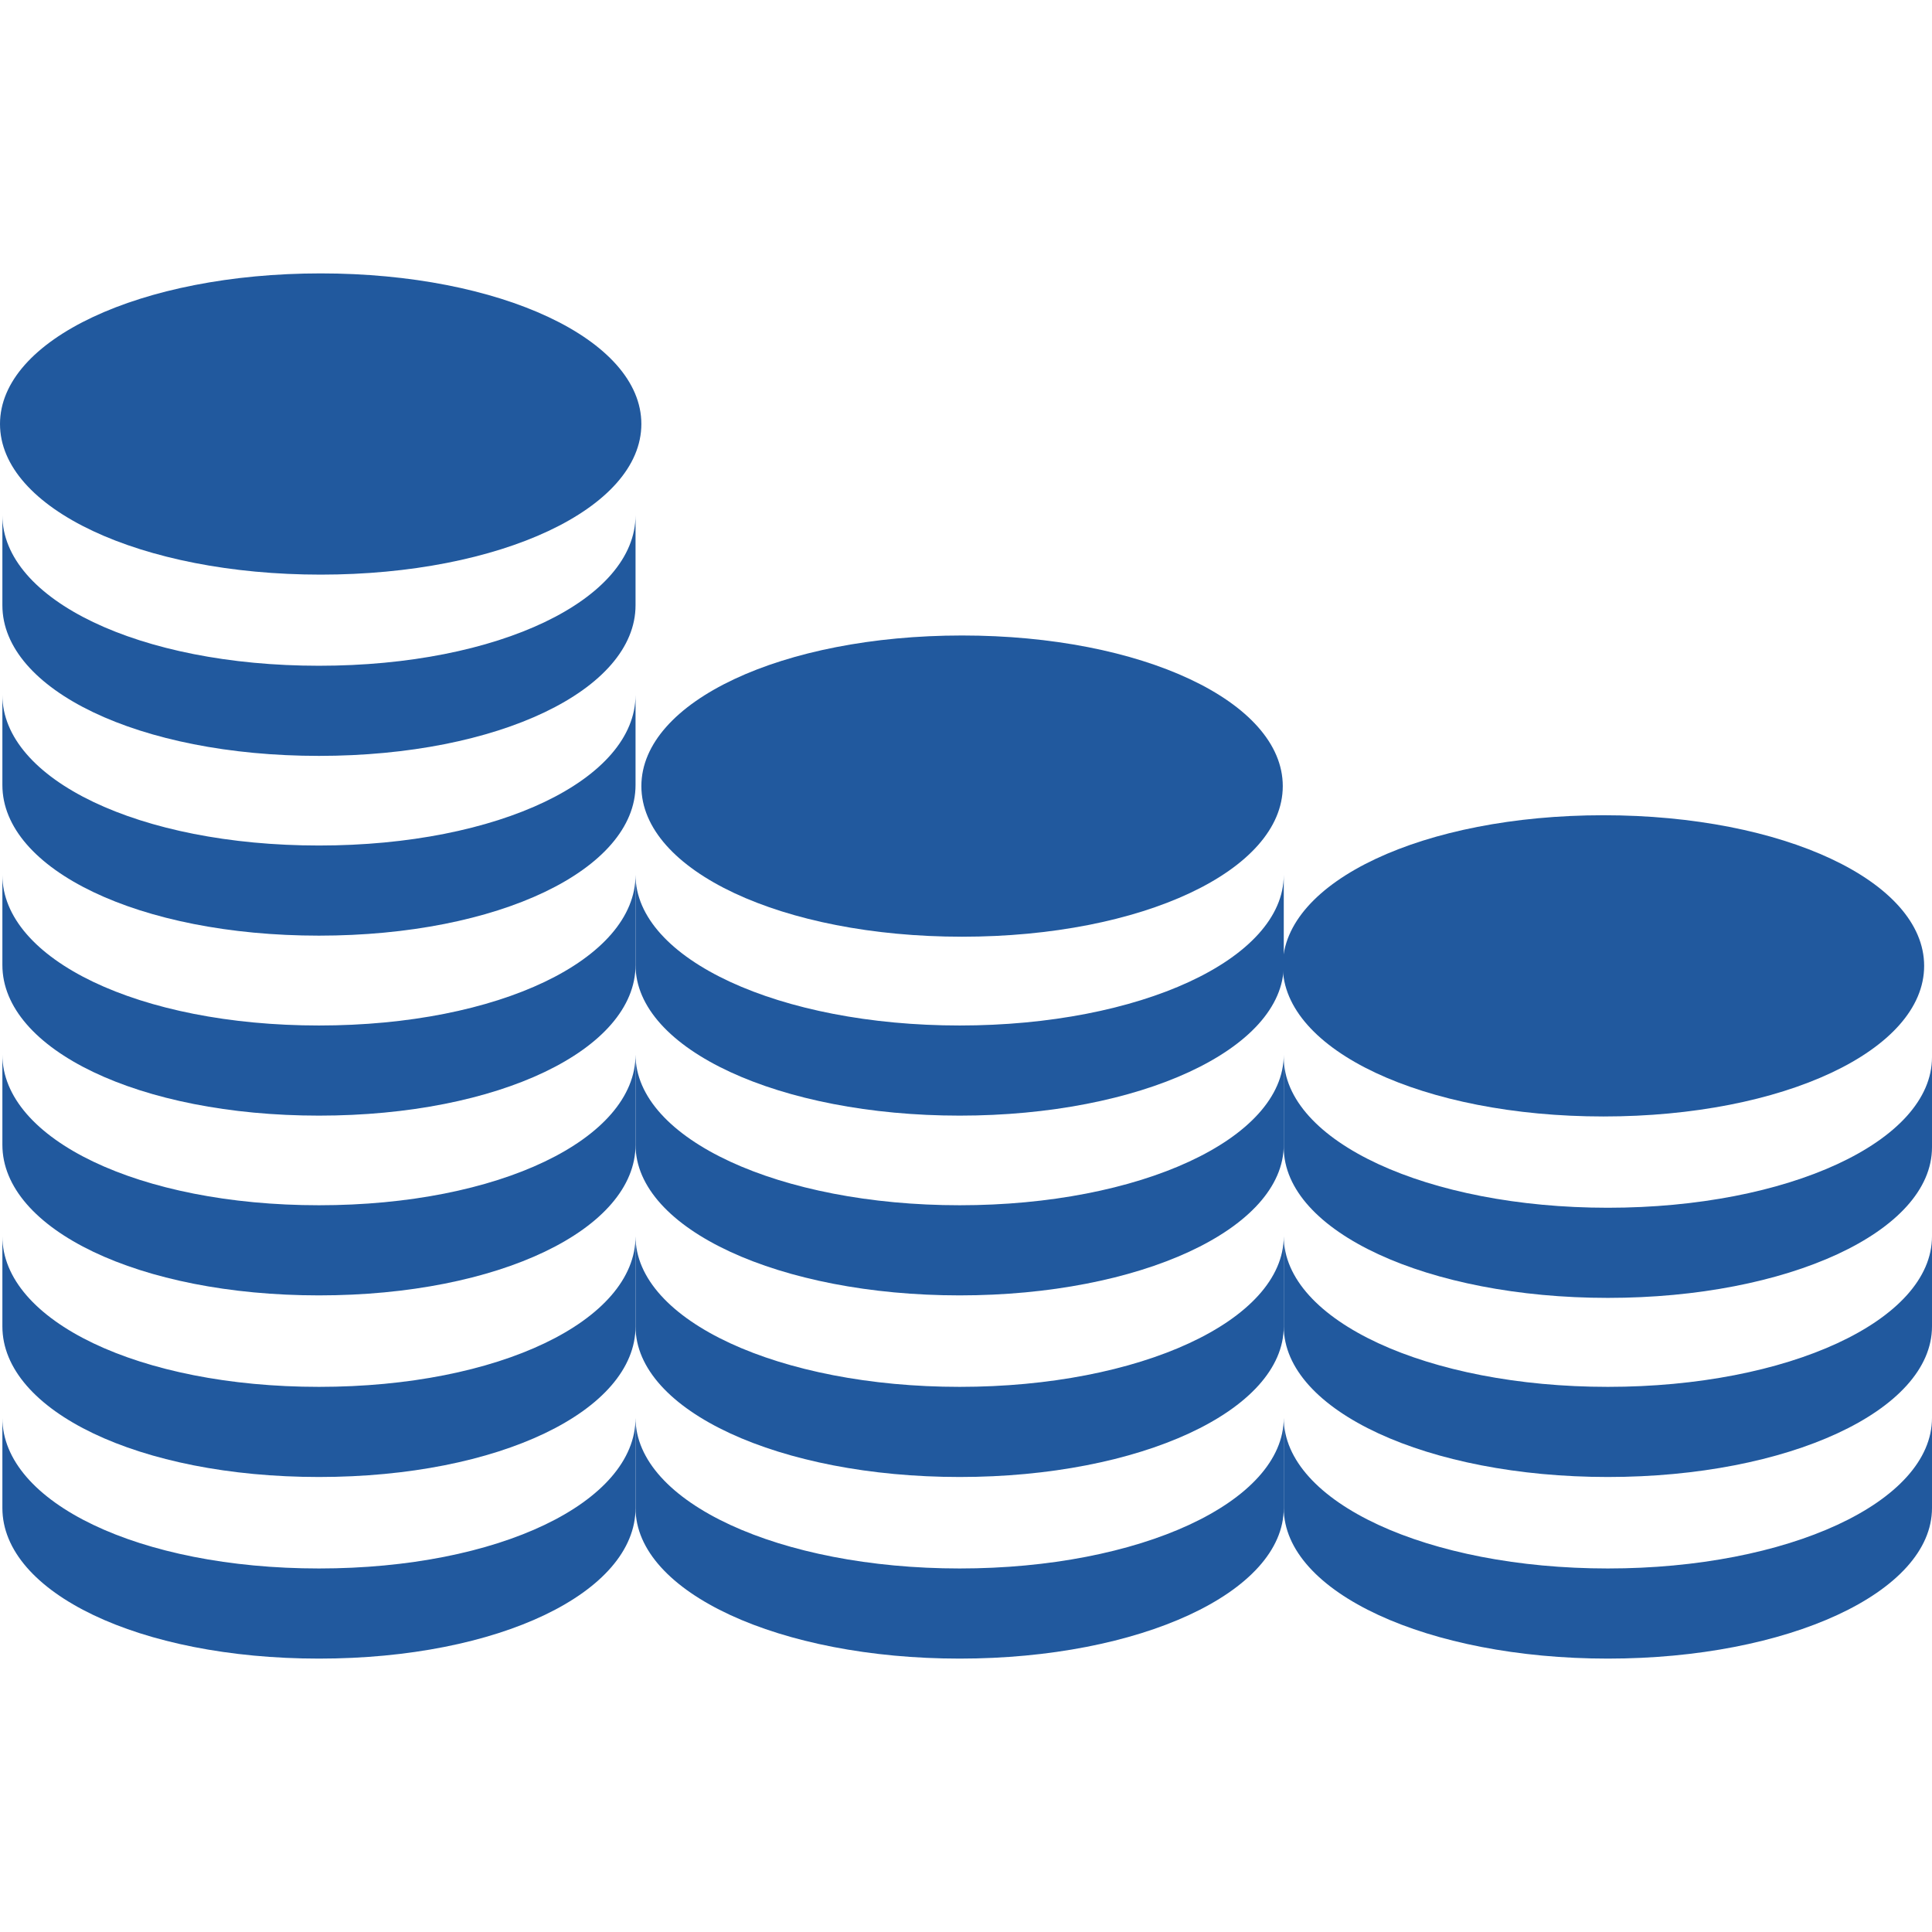 <?xml version="1.0" encoding="iso-8859-1"?>
<!-- Generator: Adobe Illustrator 19.0.0, SVG Export Plug-In . SVG Version: 6.00 Build 0)  -->
<svg xmlns="http://www.w3.org/2000/svg" xmlns:xlink="http://www.w3.org/1999/xlink" version="1.1" id="Layer_1" x="0px" y="0px" viewBox="0 0 512.632 512.632" style="enable-background:new 0 0 512.632 512.632;" xml:space="preserve" width="512px" height="512px">
<g>
	<g>
		<path d="M85.092,72.542C37.372,72.542,0,90.098,0,112.502c0,22.416,37.376,39.968,85.092,39.968    c47.712,0,85.084-17.556,85.084-39.968C170.18,90.094,132.804,72.542,85.092,72.542z" fill="#21599e"/>
	</g>
</g>
<g>
	<g>
		<path d="M84.636,176.65c-47.72,0-84.004-17.556-84.004-39.96v23.908c0,22.416,36.284,39.968,84.004,39.968    c47.712-0.004,83.996-17.556,83.996-39.972v-23.908C168.632,159.094,132.348,176.65,84.636,176.65z" fill="#21599e"/>
	</g>
</g>
<g>
	<g>
		<path d="M84.636,224.346c-47.72,0-84.004-17.556-84.004-39.96v23.908c0,22.416,36.284,39.968,84.004,39.968    c47.712-0.004,83.996-17.556,83.996-39.972v-23.908C168.632,206.79,132.348,224.346,84.636,224.346z" fill="#21599e"/>
	</g>
</g>
<g>
	<g>
		<path d="M84.636,272.102c-47.72,0-84.004-17.552-84.004-39.96v23.908c0,22.416,36.284,39.968,84.004,39.968    c47.712,0,83.996-17.556,83.996-39.968v-23.908C168.632,254.55,132.348,272.102,84.636,272.102z" fill="#21599e"/>
	</g>
</g>
<g>
	<g>
		<path d="M84.636,319.798c-47.72,0-84.004-17.556-84.004-39.96v23.908c0,22.416,36.284,39.968,84.004,39.968    c47.712,0,83.996-17.556,83.996-39.972v-23.908C168.632,302.242,132.348,319.798,84.636,319.798z" fill="#21599e"/>
	</g>
</g>
<g>
	<g>
		<path d="M84.636,367.986c-47.72,0-84.004-17.556-84.004-39.96v23.908c0,22.416,36.284,39.968,84.004,39.968    c47.712-0.004,83.996-17.556,83.996-39.972v-23.908C168.632,350.43,132.348,367.986,84.636,367.986z" fill="#21599e"/>
	</g>
</g>
<g>
	<g>
		<path d="M84.636,416.174c-47.72,0-84.004-17.556-84.004-39.96v23.908c0,22.416,36.284,39.968,84.004,39.968    c47.712,0,83.996-17.556,83.996-39.968v-23.908C168.632,398.618,132.348,416.174,84.636,416.174z" fill="#21599e"/>
	</g>
</g>
<g>
	<g>
		<path d="M254.632,272.102c-47.72,0-86-17.556-86-39.96v23.908c0,22.416,38.28,39.968,86,39.968c47.72,0,86-17.556,86-39.968    v-23.908C340.632,254.55,302.352,272.102,254.632,272.102z" fill="#21599e"/>
	</g>
</g>
<g>
	<g>
		<path d="M254.632,319.798c-47.72,0-86-17.556-86-39.96v23.908c0,22.416,38.28,39.968,86,39.968c47.72,0,86-17.556,86-39.972    v-23.908C340.632,302.242,302.352,319.798,254.632,319.798z" fill="#21599e"/>
	</g>
</g>
<g>
	<g>
		<path d="M254.632,367.986c-47.72,0-86-17.556-86-39.96v23.908c0,22.416,38.28,39.968,86,39.968c47.72,0,86-17.556,86-39.972    v-23.908C340.632,350.43,302.352,367.986,254.632,367.986z" fill="#21599e"/>
	</g>
</g>
<g>
	<g>
		<path d="M254.632,416.174c-47.72,0-86-17.556-86-39.96v23.908c0,22.416,38.28,39.968,86,39.968c47.72,0,86-17.556,86-39.972    V376.21C340.632,398.618,302.352,416.174,254.632,416.174z" fill="#21599e"/>
	</g>
</g>
<g>
	<g>
		<path d="M426.624,367.986c-47.712,0-85.992-17.556-85.992-39.96v23.908c0,22.416,38.28,39.968,85.992,39.968    c47.72,0,86.008-17.556,86.008-39.968v-23.908C512.632,350.43,474.344,367.986,426.624,367.986z" fill="#21599e"/>
	</g>
</g>
<g>
	<g>
		<path d="M426.624,320.462c-47.712,0-85.992-17.556-85.992-39.96v23.908c0,22.416,38.28,39.968,85.992,39.968    c47.72,0,86.008-17.556,86.008-39.968v-23.908C512.632,302.906,474.344,320.462,426.624,320.462z" fill="#21599e"/>
	</g>
</g>
<g>
	<g>
		<path d="M426.624,416.174c-47.712,0-85.992-17.556-85.992-39.96v23.908c0,22.416,38.28,39.968,85.992,39.968    c47.72,0,86.008-17.556,86.008-39.968v-23.908C512.632,398.618,474.344,416.174,426.624,416.174z" fill="#21599e"/>
	</g>
</g>
<g>
	<g>
		<path d="M255.272,168.618c-47.716,0-85.092,17.556-85.092,39.968c0,22.408,37.38,39.96,85.092,39.96    c47.72,0,85.096-17.556,85.096-39.96C340.372,186.174,302.992,168.618,255.272,168.618z" fill="#21599e"/>
	</g>
</g>
<g>
	<g>
		<path d="M425.456,216.314c-47.72,0-85.092,17.556-85.092,39.968c0,22.408,37.376,39.96,85.092,39.96s85.092-17.556,85.092-39.96    C510.548,233.87,473.176,216.314,425.456,216.314z" fill="#21599e"/>
	</g>
</g>
<g>
</g>
<g>
</g>
<g>
</g>
<g>
</g>
<g>
</g>
<g>
</g>
<g>
</g>
<g>
</g>
<g>
</g>
<g>
</g>
<g>
</g>
<g>
</g>
<g>
</g>
<g>
</g>
<g>
</g>
</svg>

